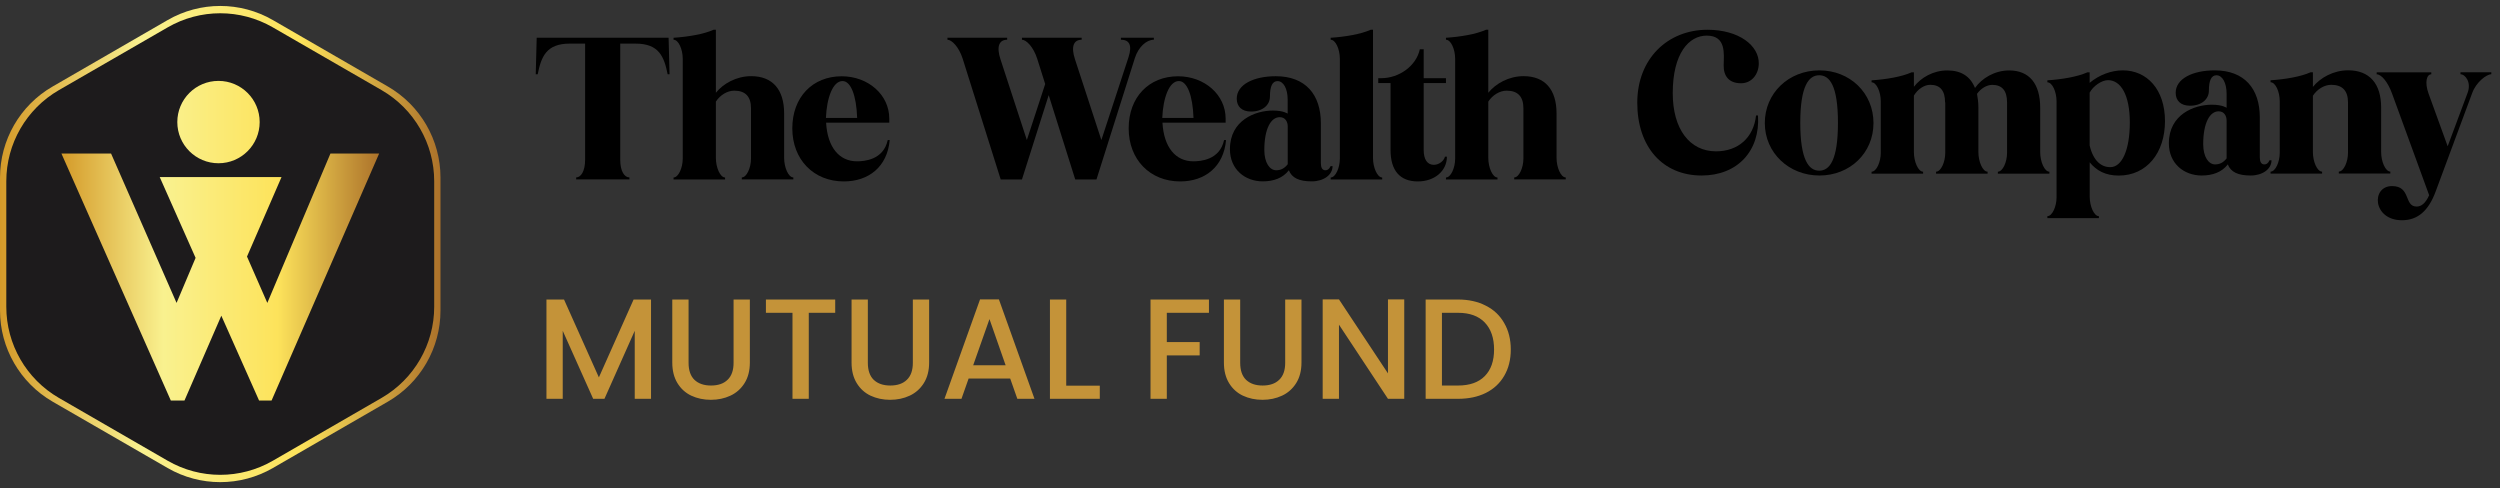 <svg width="210" height="41" viewBox="0 0 210 41" fill="none" xmlns="http://www.w3.org/2000/svg">
<rect x="0" y="0" width="210" height="41" fill="#333333" stroke="none"/>
<path d="M32.581 7.267L22.921 1.686C20.185 0.105 16.817 0.105 14.081 1.686L4.42 7.267C1.684 8.843 0 11.762 0 14.925V26.081C0 29.238 1.684 32.157 4.42 33.739L14.081 39.314C16.817 40.895 20.185 40.895 22.921 39.314L32.581 33.739C35.318 32.157 37.002 29.238 37.002 26.081V14.925C37.002 11.767 35.318 8.849 32.581 7.267Z" fill="url(#paint0_linear_1_2467)"/>
<path d="M32.052 7.569L22.921 2.301C20.185 0.719 16.817 0.719 14.081 2.301L4.949 7.569C2.213 9.15 0.529 12.069 0.529 15.226V25.768C0.529 28.926 2.213 31.844 4.949 33.426L14.081 38.7C16.817 40.281 20.185 40.281 22.921 38.7L32.052 33.426C34.789 31.844 36.473 28.926 36.473 25.768V15.226C36.473 12.069 34.789 9.15 32.052 7.569Z" fill="#1D1B1C"/>
<path d="M31.847 12.899L22.813 33.642H21.761L18.592 26.519L15.497 33.642H14.348L5.16 12.899H9.33L14.831 25.444L16.43 21.661L13.415 14.873H23.649L20.748 21.552L22.455 25.444L27.757 12.899H31.847ZM18.353 6.795C16.441 6.795 14.894 8.342 14.894 10.254C14.894 12.165 16.441 13.713 18.353 13.713C20.264 13.713 21.812 12.165 21.812 10.254C21.812 8.342 20.264 6.795 18.353 6.795Z" fill="url(#paint1_linear_1_2467)"/>
<path d="M56.247 6.237H56.082C55.786 4.762 55.359 3.664 53.393 3.664H52.099V13.414C52.099 14.397 52.46 14.904 52.871 14.904V15.069H48.398V14.904C48.789 14.904 49.15 14.397 49.15 13.414V3.664H47.856C45.89 3.664 45.463 4.762 45.167 6.237H45.002L45.082 3.172H56.162L56.242 6.237H56.247Z" fill="black"/>
<path d="M63.084 9.091C63.084 8.108 62.607 7.616 61.674 7.616C61.102 7.616 60.495 7.977 60.134 8.534V13.269C60.134 14.071 60.495 14.909 60.907 14.909V15.074H56.578V14.909C56.989 14.909 57.35 14.091 57.35 13.334V4.943C57.35 4.125 56.989 3.338 56.578 3.338V3.172C57.792 3.092 59.101 2.876 59.939 2.5H60.134V7.792C60.756 7.019 61.855 6.397 63.099 6.397C64.884 6.397 65.867 7.511 65.867 9.527V13.264C65.867 14.066 66.228 14.904 66.64 14.904V15.069H62.311V14.904C62.722 14.904 63.084 14.086 63.084 13.329V9.086V9.091Z" fill="black"/>
<path d="M74.705 10.304H69.393C69.509 12.386 70.507 13.55 71.981 13.55C72.573 13.55 74.208 13.449 74.57 11.764H74.735C74.539 14.011 72.965 15.24 70.883 15.24C68.345 15.24 66.554 13.404 66.554 10.781C66.554 8.158 68.26 6.407 70.702 6.407C72.929 6.407 74.7 7.962 74.7 9.963V10.309L74.705 10.304ZM72.001 9.908C71.936 7.992 71.46 6.808 70.773 6.808C69.955 6.808 69.444 8.233 69.378 9.908H72.001Z" fill="black"/>
<path d="M80.864 4.928C80.538 3.909 79.931 3.338 79.585 3.338V3.172H84.601V3.338C83.928 3.338 83.683 3.909 84.044 4.993L86.256 11.764L87.796 7.059L87.124 4.928C86.797 3.909 86.191 3.338 85.844 3.338V3.172H90.86V3.338C90.188 3.338 89.942 3.909 90.303 4.993L92.515 11.764L94.793 4.812C95.139 3.749 94.828 3.338 94.156 3.338V3.172H96.924V3.338C96.302 3.338 95.63 3.945 95.334 4.862L92.104 15.074H90.319L88.091 7.992L85.844 15.074H84.059L80.864 4.928Z" fill="black"/>
<path d="M102.958 10.304H97.647C97.762 12.386 98.76 13.55 100.235 13.55C100.826 13.55 102.462 13.449 102.823 11.764H102.988C102.793 14.011 101.218 15.24 99.136 15.24C96.598 15.24 94.808 13.404 94.808 10.781C94.808 8.158 96.513 6.407 98.956 6.407C101.183 6.407 102.953 7.962 102.953 9.963V10.309L102.958 10.304ZM100.255 9.908C100.189 7.992 99.713 6.808 99.026 6.808C98.208 6.808 97.697 8.233 97.631 9.908H100.255Z" fill="black"/>
<path d="M110.953 13.71C110.953 14.071 111.068 14.302 111.329 14.302C111.495 14.302 111.64 14.237 111.771 13.956H111.936C111.936 14.693 111.184 15.235 110.181 15.235C109.117 15.235 108.51 14.939 108.265 14.302C107.758 14.959 106.986 15.235 106.068 15.235C104.593 15.235 103.314 14.237 103.314 12.531C103.314 10.089 105.461 9.286 106.92 9.286C107.823 9.286 108.164 9.547 108.164 9.547V8.368C108.164 7.435 107.803 6.813 107.312 6.813C106.885 6.813 106.675 7.24 106.675 8.108C106.675 8.83 106.053 9.371 105.085 9.371C104.312 9.371 103.886 8.945 103.886 8.288C103.886 7.089 105.331 6.402 107.166 6.402C109.659 6.402 110.953 7.942 110.953 10.354V13.715V13.71ZM108.169 10.615C108.169 10.239 107.974 9.843 107.497 9.843C106.745 9.843 106.203 10.841 106.203 12.597C106.203 13.68 106.66 14.302 107.201 14.302C107.578 14.302 107.888 14.156 108.169 13.795V10.615Z" fill="black"/>
<path d="M115.332 13.269C115.332 14.071 115.693 14.909 116.104 14.909V15.074H111.776V14.909C112.187 14.909 112.548 14.091 112.548 13.334V4.943C112.548 4.125 112.187 3.338 111.776 3.338V3.172C112.989 3.092 114.299 2.876 115.136 2.5H115.332V13.269Z" fill="black"/>
<path d="M119.264 4.14H119.59V6.568H121.461V6.979H119.59V12.602C119.59 13.404 119.901 13.845 120.443 13.845C120.919 13.845 121.31 13.469 121.376 13.158H121.541C121.541 14.357 120.508 15.24 119.099 15.24C117.589 15.24 116.806 14.322 116.806 12.602V6.979H115.773V6.568H116.019C117.529 6.568 118.968 5.534 119.264 4.14Z" fill="black"/>
<path d="M127.966 9.091C127.966 8.108 127.49 7.616 126.557 7.616C125.985 7.616 125.378 7.977 125.017 8.534V13.269C125.017 14.071 125.378 14.909 125.789 14.909V15.074H121.461V14.909C121.872 14.909 122.233 14.091 122.233 13.334V4.943C122.233 4.125 121.872 3.338 121.461 3.338V3.172C122.675 3.092 123.984 2.876 124.821 2.5H125.017V7.792C125.639 7.019 126.737 6.397 127.981 6.397C129.767 6.397 130.75 7.511 130.75 9.527V13.264C130.75 14.066 131.111 14.904 131.522 14.904V15.069H127.194V14.904C127.605 14.904 127.966 14.086 127.966 13.329V9.086V9.091Z" fill="black"/>
<path d="M147.738 5.354C147.723 6.237 147.146 6.994 146.248 6.994C145.215 6.994 144.773 6.372 144.788 5.484C144.803 4.531 145.019 2.992 143.364 2.992C141.874 2.992 140.51 4.466 140.51 7.827C140.51 10.826 141.919 12.712 144.146 12.712C146.017 12.712 147.311 11.548 147.507 9.697H147.672C147.868 12.682 145.937 14.743 142.938 14.743C139.657 14.743 137.531 12.336 137.531 8.629C137.531 4.923 140.089 2.5 143.429 2.5C146.067 2.5 147.773 3.829 147.738 5.354Z" fill="black"/>
<path d="M152.833 5.911C155.391 5.911 157.373 7.812 157.373 10.335C157.373 12.857 155.391 14.743 152.833 14.743C150.275 14.743 148.244 12.842 148.244 10.335C148.244 7.827 150.245 5.911 152.833 5.911ZM152.813 14.337C153.681 14.337 154.388 13.469 154.388 10.319C154.388 7.17 153.681 6.322 152.813 6.322C151.946 6.322 151.223 7.19 151.223 10.319C151.223 13.449 151.946 14.337 152.813 14.337Z" fill="black"/>
<path d="M163.386 8.599C163.386 7.616 162.975 7.124 162.143 7.124C161.636 7.124 161.094 7.486 160.768 8.027V12.782C160.768 13.585 161.129 14.422 161.541 14.422V14.588H157.212V14.422C157.623 14.422 157.985 13.605 157.985 12.847V8.519C157.985 7.701 157.623 6.914 157.212 6.914V6.748C158.426 6.668 159.735 6.452 160.573 6.076H160.768V7.29C161.36 6.518 162.393 5.916 163.572 5.916C164.751 5.916 165.508 6.422 165.899 7.39C166.471 6.573 167.554 5.916 168.768 5.916C170.459 5.916 171.376 7.029 171.376 9.045V12.782C171.376 13.585 171.738 14.422 172.149 14.422V14.588H167.82V14.422C168.232 14.422 168.593 13.605 168.593 12.847V8.604C168.593 7.621 168.181 7.129 167.349 7.129C166.892 7.129 166.396 7.425 166.07 7.882C166.135 8.228 166.185 8.619 166.185 9.045V12.782C166.185 13.585 166.546 14.422 166.958 14.422V14.588H162.629V14.422C163.04 14.422 163.401 13.605 163.401 12.847V8.604L163.386 8.599Z" fill="black"/>
<path d="M175.53 6.076V6.959C176.332 6.287 177.35 5.911 178.318 5.911C180.335 5.911 181.859 7.501 181.859 10.174C181.859 12.847 180.32 14.748 177.977 14.748C176.864 14.748 176.106 14.337 175.535 13.635V16.519C175.535 17.321 175.896 18.159 176.307 18.159V18.324H171.979V18.159C172.39 18.159 172.751 17.341 172.751 16.584V8.519C172.751 7.701 172.39 6.914 171.979 6.914V6.748C173.192 6.668 174.501 6.452 175.339 6.076H175.535H175.53ZM175.53 12.22C175.841 13.53 176.513 14.041 177.265 14.041C178.248 14.041 178.905 12.597 178.905 10.289C178.905 7.982 178.153 6.733 177.069 6.733C176.543 6.733 175.826 7.225 175.53 7.782V12.225V12.22Z" fill="black"/>
<path d="M189.824 13.219C189.824 13.58 189.94 13.81 190.2 13.81C190.366 13.81 190.511 13.745 190.642 13.464H190.807C190.807 14.202 190.055 14.743 189.052 14.743C187.988 14.743 187.382 14.447 187.136 13.81C186.629 14.467 185.857 14.743 184.939 14.743C183.464 14.743 182.185 13.745 182.185 12.04C182.185 9.597 184.332 8.795 185.792 8.795C186.694 8.795 187.035 9.055 187.035 9.055V7.877C187.035 6.944 186.674 6.322 186.183 6.322C185.756 6.322 185.546 6.748 185.546 7.616C185.546 8.338 184.924 8.88 183.956 8.88C183.183 8.88 182.757 8.454 182.757 7.797C182.757 6.598 184.202 5.911 186.037 5.911C188.53 5.911 189.824 7.45 189.824 9.863V13.223V13.219ZM187.035 10.124C187.035 9.748 186.84 9.351 186.363 9.351C185.611 9.351 185.069 10.35 185.069 12.105C185.069 13.188 185.526 13.81 186.067 13.81C186.444 13.81 186.755 13.665 187.035 13.304V10.124Z" fill="black"/>
<path d="M197.232 8.599C197.232 7.616 196.756 7.124 195.823 7.124C195.251 7.124 194.644 7.486 194.283 8.042V12.777C194.283 13.58 194.644 14.417 195.056 14.417V14.583H190.727V14.417C191.138 14.417 191.499 13.6 191.499 12.842V8.514C191.499 7.696 191.138 6.909 190.727 6.909V6.743C191.941 6.663 193.25 6.447 194.088 6.071H194.283V7.3C194.905 6.528 196.004 5.906 197.247 5.906C199.033 5.906 200.016 7.019 200.016 9.035V12.772C200.016 13.575 200.377 14.412 200.788 14.412V14.578H196.46V14.412C196.871 14.412 197.232 13.595 197.232 12.837V8.594V8.599Z" fill="black"/>
<path d="M200.934 15.631C202.539 15.631 201.917 17.351 203 17.351C203.377 17.351 203.738 17.091 204.049 16.398L200.934 7.862C200.588 6.909 200.051 6.242 199.64 6.242V6.076H204.229V6.242C203.838 6.242 203.657 6.914 203.999 7.862L205.604 12.286L207.274 7.812C207.62 6.909 207.078 6.237 206.682 6.237V6.071H209.27V6.237C208.859 6.237 207.991 6.909 207.665 7.812L204.6 16.072C203.993 17.728 203.076 18.5 201.767 18.5C199.294 18.5 199.158 15.631 200.929 15.631H200.934Z" fill="black"/>
<path d="M54.686 25.16V33.5H53.318V27.788L50.774 33.5H49.826L47.27 27.788V33.5H45.902V25.16H47.378L50.306 31.7L53.222 25.16H54.686ZM57.84 25.16V30.476C57.84 31.108 58.004 31.584 58.332 31.904C58.668 32.224 59.132 32.384 59.724 32.384C60.324 32.384 60.788 32.224 61.116 31.904C61.452 31.584 61.62 31.108 61.62 30.476V25.16H62.988V30.452C62.988 31.132 62.84 31.708 62.544 32.18C62.248 32.652 61.852 33.004 61.356 33.236C60.86 33.468 60.312 33.584 59.712 33.584C59.112 33.584 58.564 33.468 58.068 33.236C57.58 33.004 57.192 32.652 56.904 32.18C56.616 31.708 56.472 31.132 56.472 30.452V25.16H57.84ZM70.157 25.16V26.276H67.937V33.5H66.569V26.276H64.337V25.16H70.157ZM72.899 25.16V30.476C72.899 31.108 73.063 31.584 73.391 31.904C73.727 32.224 74.191 32.384 74.783 32.384C75.383 32.384 75.847 32.224 76.175 31.904C76.511 31.584 76.679 31.108 76.679 30.476V25.16H78.047V30.452C78.047 31.132 77.899 31.708 77.603 32.18C77.307 32.652 76.911 33.004 76.415 33.236C75.919 33.468 75.371 33.584 74.771 33.584C74.171 33.584 73.623 33.468 73.127 33.236C72.639 33.004 72.251 32.652 71.963 32.18C71.675 31.708 71.531 31.132 71.531 30.452V25.16H72.899ZM84.856 31.796H81.364L80.764 33.5H79.336L82.324 25.148H83.908L86.896 33.5H85.456L84.856 31.796ZM84.472 30.68L83.116 26.804L81.748 30.68H84.472ZM89.563 32.396H92.383V33.5H88.195V25.16H89.563V32.396ZM101.552 25.16V26.276H98.012V28.736H100.772V29.852H98.012V33.5H96.644V25.16H101.552ZM104.176 25.16V30.476C104.176 31.108 104.34 31.584 104.668 31.904C105.004 32.224 105.468 32.384 106.06 32.384C106.66 32.384 107.124 32.224 107.452 31.904C107.788 31.584 107.956 31.108 107.956 30.476V25.16H109.324V30.452C109.324 31.132 109.176 31.708 108.88 32.18C108.584 32.652 108.188 33.004 107.692 33.236C107.196 33.468 106.648 33.584 106.048 33.584C105.448 33.584 104.9 33.468 104.404 33.236C103.916 33.004 103.528 32.652 103.24 32.18C102.952 31.708 102.808 31.132 102.808 30.452V25.16H104.176ZM117.957 33.5H116.589L112.473 27.272V33.5H111.105V25.148H112.473L116.589 31.364V25.148H117.957V33.5ZM122.478 25.16C123.366 25.16 124.142 25.332 124.806 25.676C125.478 26.012 125.994 26.5 126.354 27.14C126.722 27.772 126.906 28.512 126.906 29.36C126.906 30.208 126.722 30.944 126.354 31.568C125.994 32.192 125.478 32.672 124.806 33.008C124.142 33.336 123.366 33.5 122.478 33.5H119.754V25.16H122.478ZM122.478 32.384C123.454 32.384 124.202 32.12 124.722 31.592C125.242 31.064 125.502 30.32 125.502 29.36C125.502 28.392 125.242 27.636 124.722 27.092C124.202 26.548 123.454 26.276 122.478 26.276H121.122V32.384H122.478Z" fill="#C49339"/>
<defs>
<linearGradient id="paint0_linear_1_2467" x1="0" y1="20.5" x2="37.002" y2="20.5" gradientUnits="userSpaceOnUse">
<stop stop-color="#D49A29"/>
<stop offset="0.32" stop-color="#F9F18F"/>
<stop offset="0.68" stop-color="#FDE35B"/>
<stop offset="1" stop-color="#AC722A"/>
</linearGradient>
<linearGradient id="paint1_linear_1_2467" x1="5.16" y1="20.221" x2="31.847" y2="20.221" gradientUnits="userSpaceOnUse">
<stop stop-color="#D49A29"/>
<stop offset="0.32" stop-color="#F9F18F"/>
<stop offset="0.68" stop-color="#FDE35B"/>
<stop offset="1" stop-color="#AC722A"/>
</linearGradient>
</defs>
</svg>
